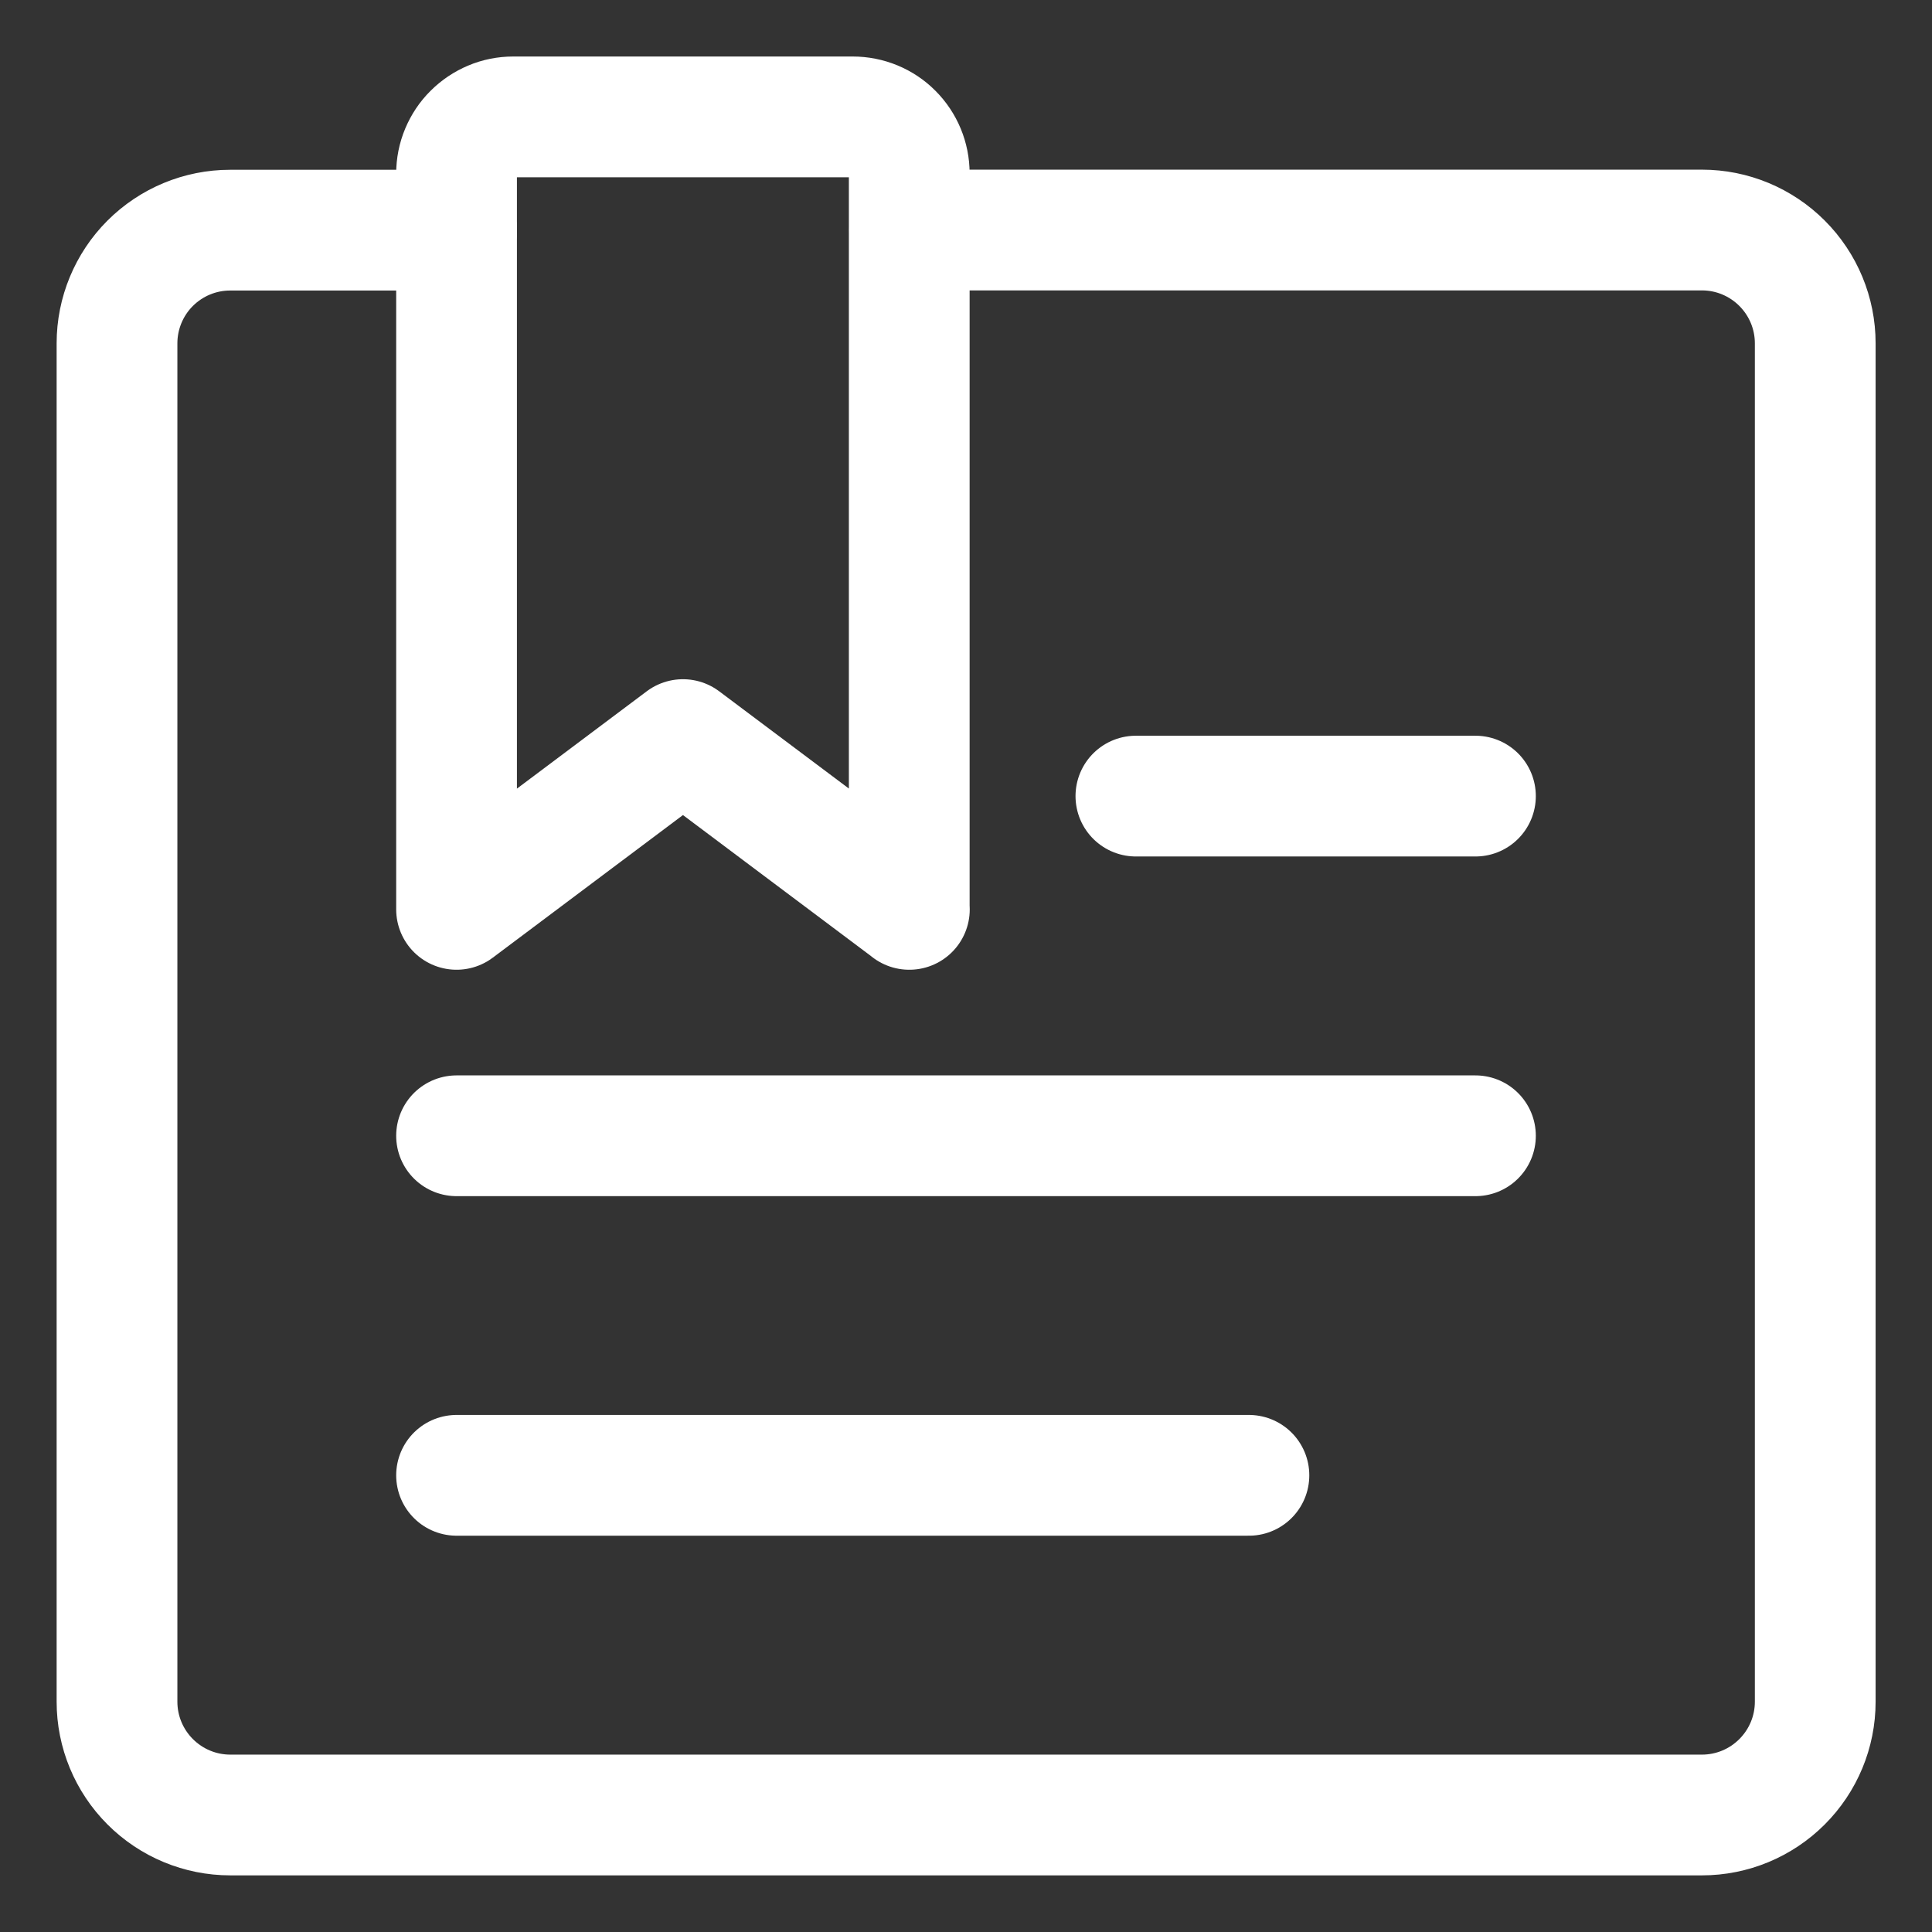 <svg xmlns="http://www.w3.org/2000/svg" fill="none" viewBox="-0.5 -0.5 16 16" id="Bookmarks-Document--Streamline-Ultimate.svg" height="16" width="16"><rect x="-0.5" y="-0.5" width="16" height="16" fill="#333333" stroke="none"/><desc>Bookmarks Document Streamline Icon: https://streamlinehq.com</desc><path stroke="#ffffff" stroke-linecap="round" stroke-linejoin="round" d="M3.281 1.406h-1.875c-0.249 0 -0.487 0.099 -0.663 0.275C0.568 1.856 0.469 2.095 0.469 2.343V13.593c0 0.249 0.099 0.487 0.275 0.663 0.176 0.176 0.414 0.275 0.663 0.275h12.188c0.249 0 0.487 -0.099 0.663 -0.275s0.275 -0.414 0.275 -0.663V2.343c0 -0.249 -0.099 -0.487 -0.275 -0.663 -0.176 -0.176 -0.414 -0.275 -0.663 -0.275h-6.562" stroke-width="1"></path><path stroke="#ffffff" stroke-linecap="round" stroke-linejoin="round" d="m7.031 7.031 -1.875 -1.406 -1.875 1.406V0.938c-0 -0.062 0.012 -0.123 0.036 -0.18 0.024 -0.057 0.058 -0.109 0.102 -0.152 0.044 -0.044 0.095 -0.078 0.152 -0.102C3.627 0.48 3.688 0.468 3.75 0.468h2.812c0.124 0 0.244 0.049 0.331 0.137 0.088 0.088 0.137 0.207 0.137 0.331V7.031Z" stroke-width="1"></path><path stroke="#ffffff" stroke-linecap="round" stroke-linejoin="round" d="M3.281 11.718h6.562" stroke-width="1"></path><path stroke="#ffffff" stroke-linecap="round" stroke-linejoin="round" d="M3.281 8.906h8.438" stroke-width="1"></path><path stroke="#ffffff" stroke-linecap="round" stroke-linejoin="round" d="M11.719 6.093h-2.812" stroke-width="1"></path></svg>